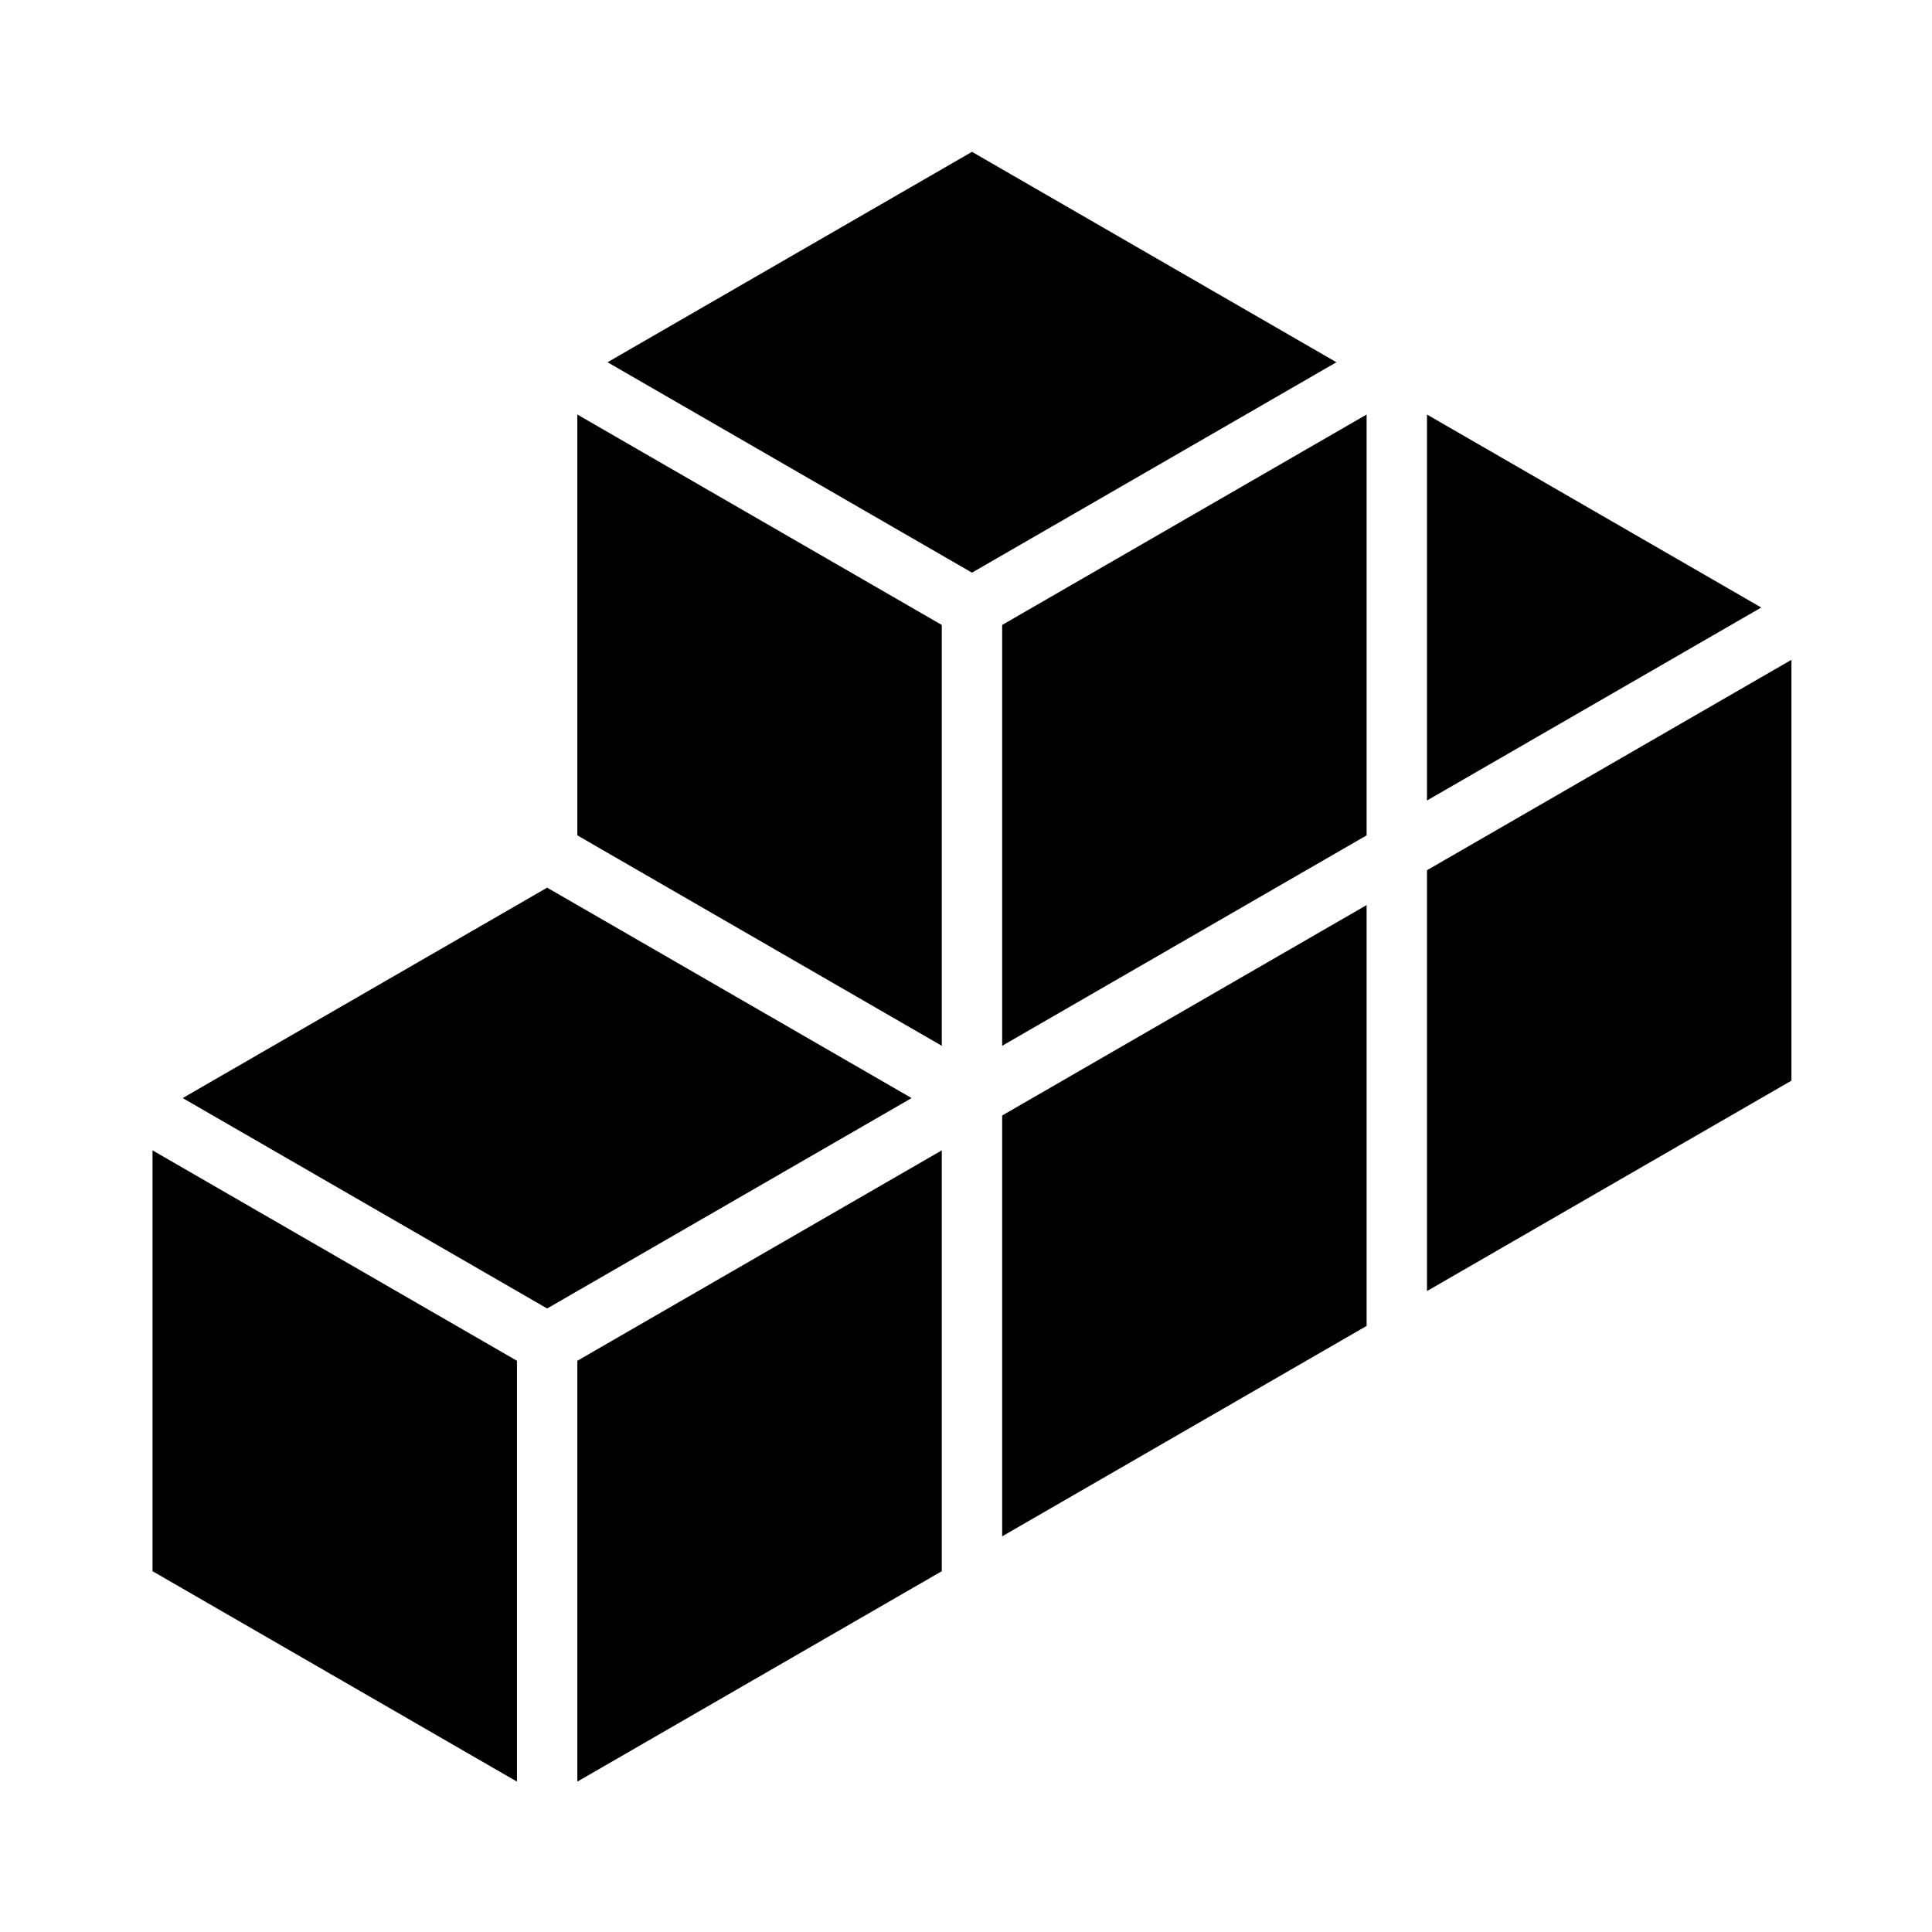 <svg xmlns="http://www.w3.org/2000/svg" viewBox="0 0 512 512" height="512" width="512"><path d="M145 235.236L241.584 291 145 346.762 48.416 291zM153 109.855l96.584 55.764v111.526L153 221.38zM249.584 304.855v111.526L153 472.145V360.619zM257.584 40.238L354.166 96l-96.582 55.76L161 96zM40.416 304.855L137 360.62v111.526L40.416 416.38zM474.75 174.855v111.526l-96.584 55.764V230.619zM378.166 109.855l88.584 51.144-88.584 51.145zM362.166 239.855v111.526l-96.584 55.764V295.619zM362.166 109.855v111.526l-96.584 55.764V165.619z"/></svg>
